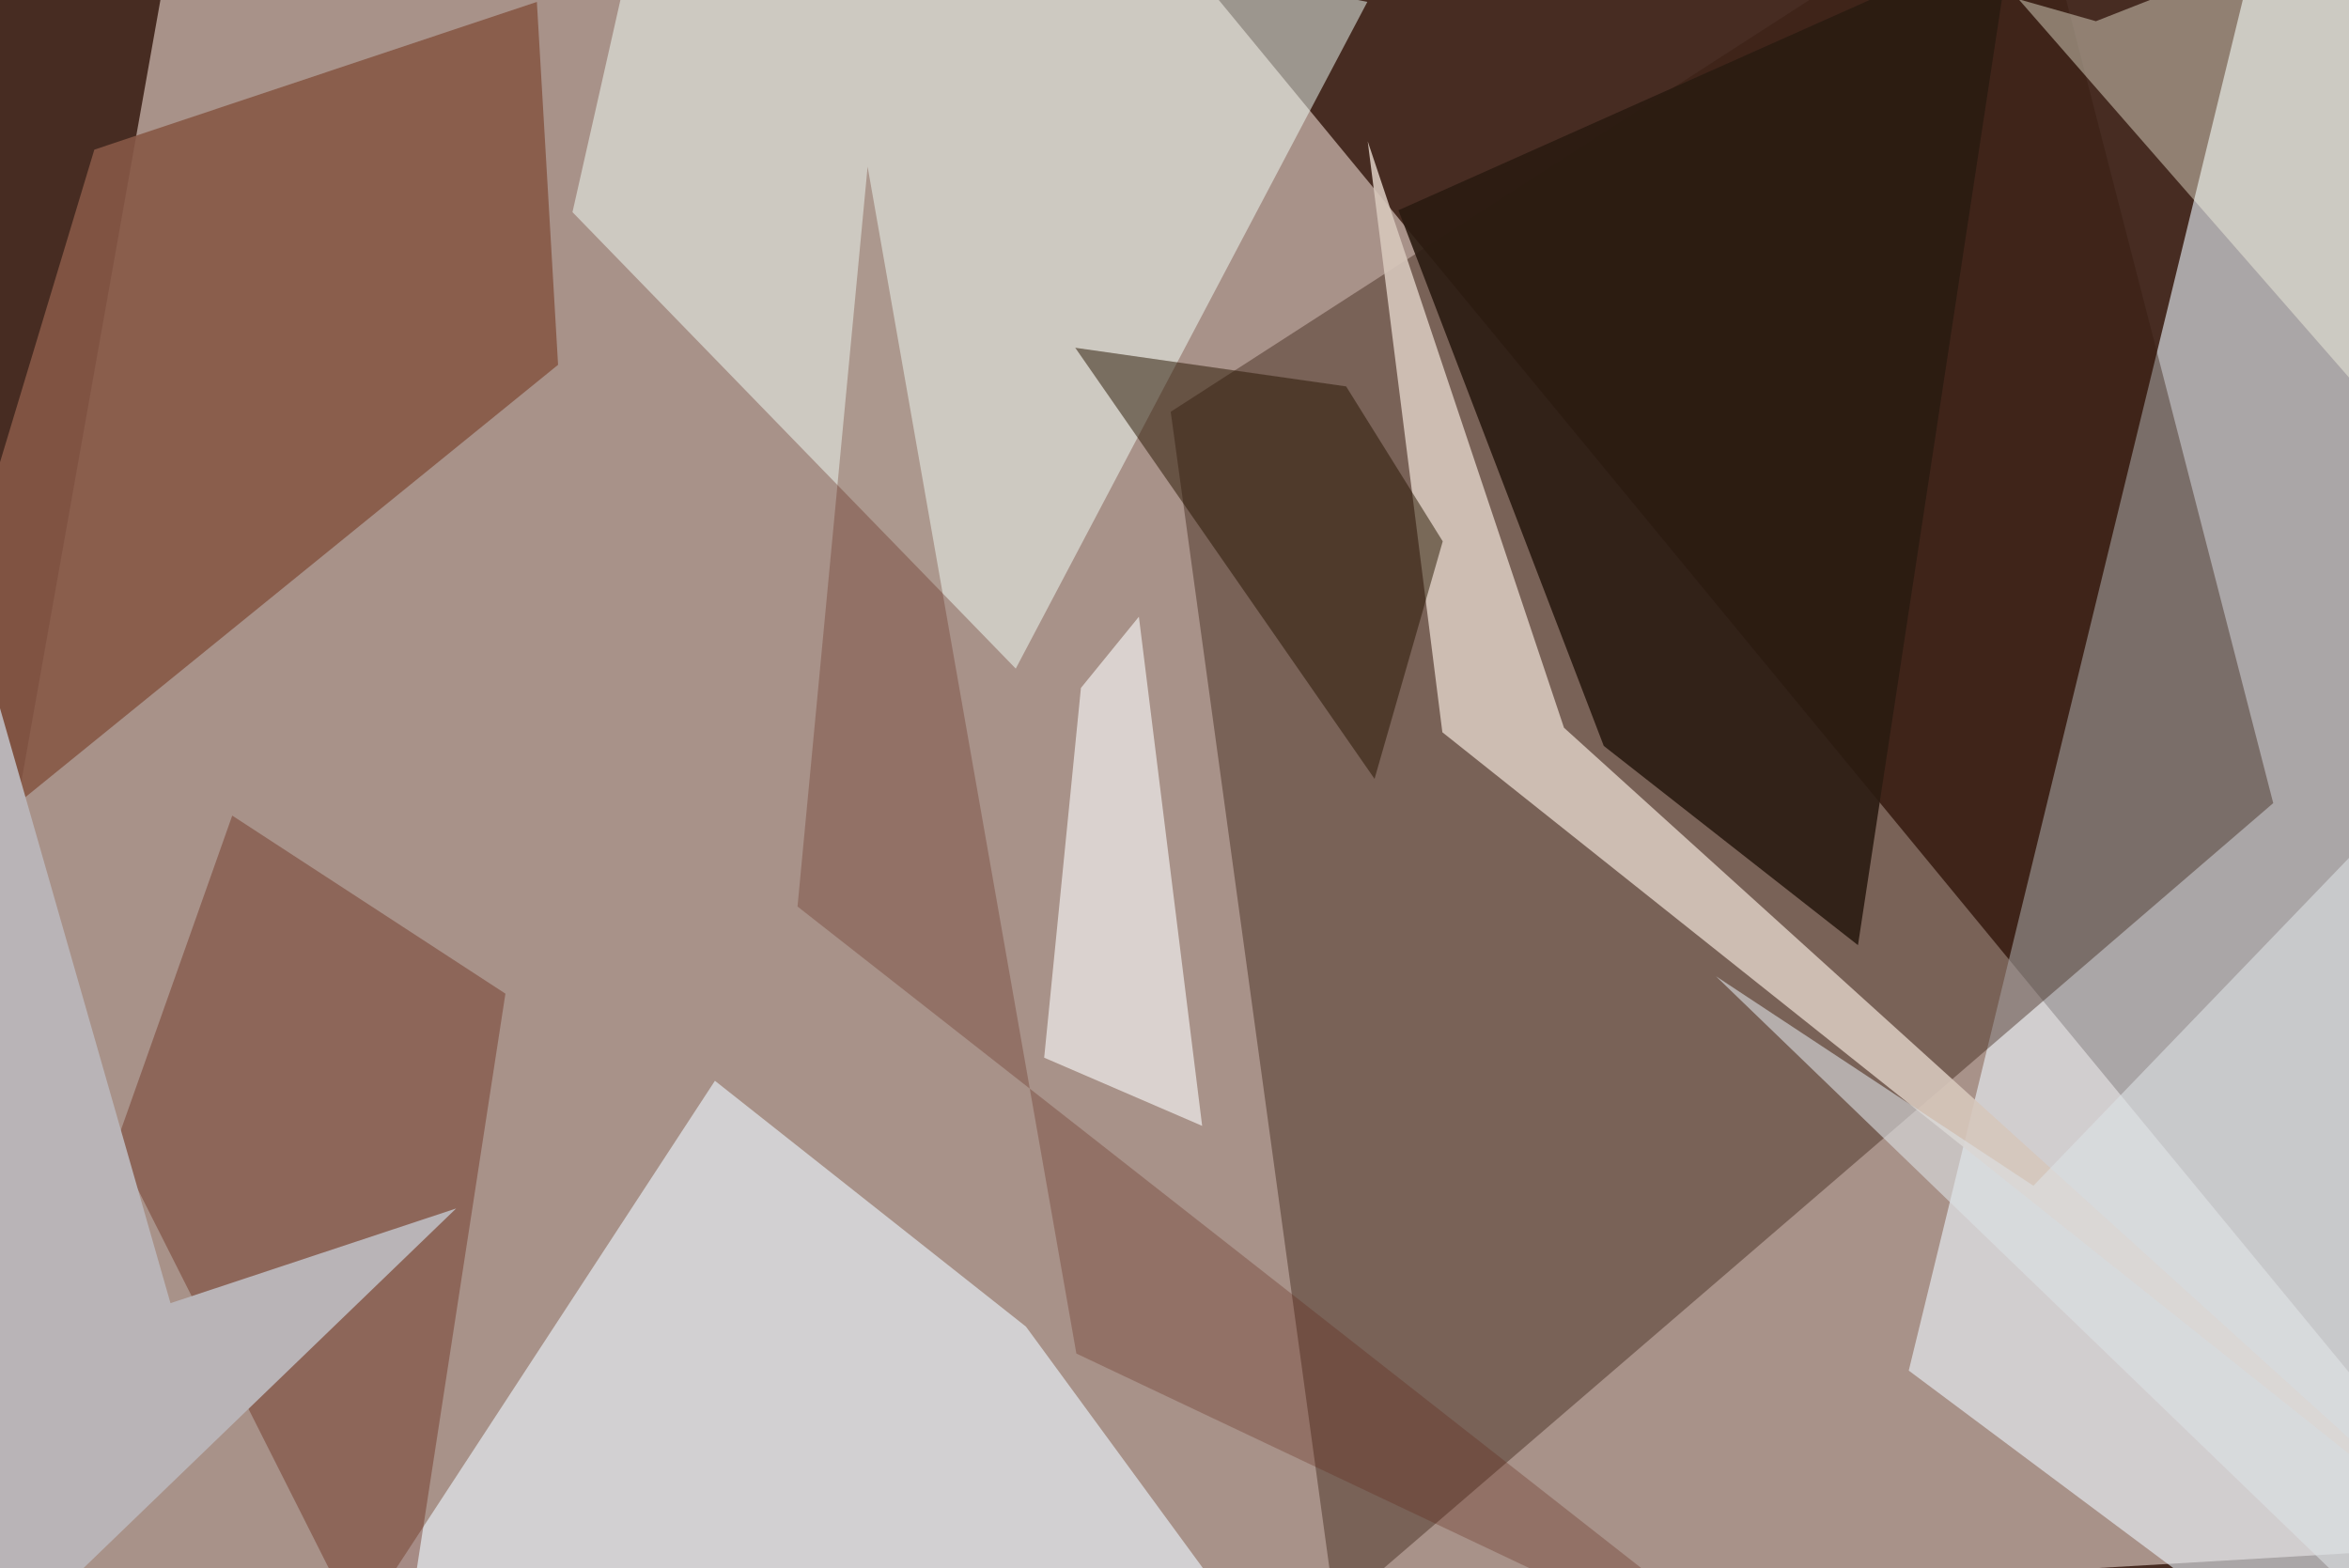 <svg xmlns="http://www.w3.org/2000/svg" viewBox="0 0 620 414"><defs/><filter id="prefix__a"><feGaussianBlur stdDeviation="30"/></filter><rect width="100%" height="100%" fill="#472c22"/><g filter="url(#prefix__a)"><path fill="#ead6cd" fill-opacity=".6" d="M-37.5 448.8l695-41-348-422.6-262.8-9.7z"/><path fill="#edf6ff" fill-opacity=".6" d="M621 449.3l36.5-486.8h-56.4l-97.3 399.3z"/><path fill="#331b0d" fill-opacity=".4" d="M535.7-37.5L309 108.7 352.4 425 600 212z"/><path fill="#f2fffa" fill-opacity=".5" d="M360.9.5l-92.8 176L151.1 56l21.1-93.4z"/><path fill="#e5ecf1" fill-opacity=".7" d="M270.8 350.2l-82.1-64.9-101 154.5 255.7 9.5z"/><path fill="#d6c7bc" fill-opacity=".9" d="M380.7 193.3L361 37.3l51.8 154.8 244.8 221.6z"/><path fill="#875846" fill-opacity=".9" d="M141.7.5l-116.8 39-62.4 206.8 184.8-150z"/><path fill="#2b1b11" fill-opacity=".9" d="M423.3 196.9L369.1 55.5l161.8-72.2-40.5 266.2z"/><path fill="#652512" fill-opacity=".4" d="M133.4 262.3l-72.1-47-30.8 87 74.1 147z"/><path fill="#5f2617" fill-opacity=".3" d="M210.5 239.3l267.8 210-194.2-92L229 44z"/><path fill="#f0efed" fill-opacity=".7" d="M300.6 162.8l16.7 134.4-41.7-18 9.7-97.6z"/><path fill="#261400" fill-opacity=".5" d="M355.3 102l-71.5-10.2 79 113.8 18-62.7z"/><path fill="#b9b4b7" d="M120.4 319L45 344-4.4 171.6l-10.1 277.6z"/><path fill="#ffffeb" fill-opacity=".4" d="M553.2 5.6l104.3-41v178L532.8-.2z"/><path fill="#dce1e5" fill-opacity=".6" d="M536.7 313l120.8-125.5-11.1 257-193.5-186.8z"/></g></svg>